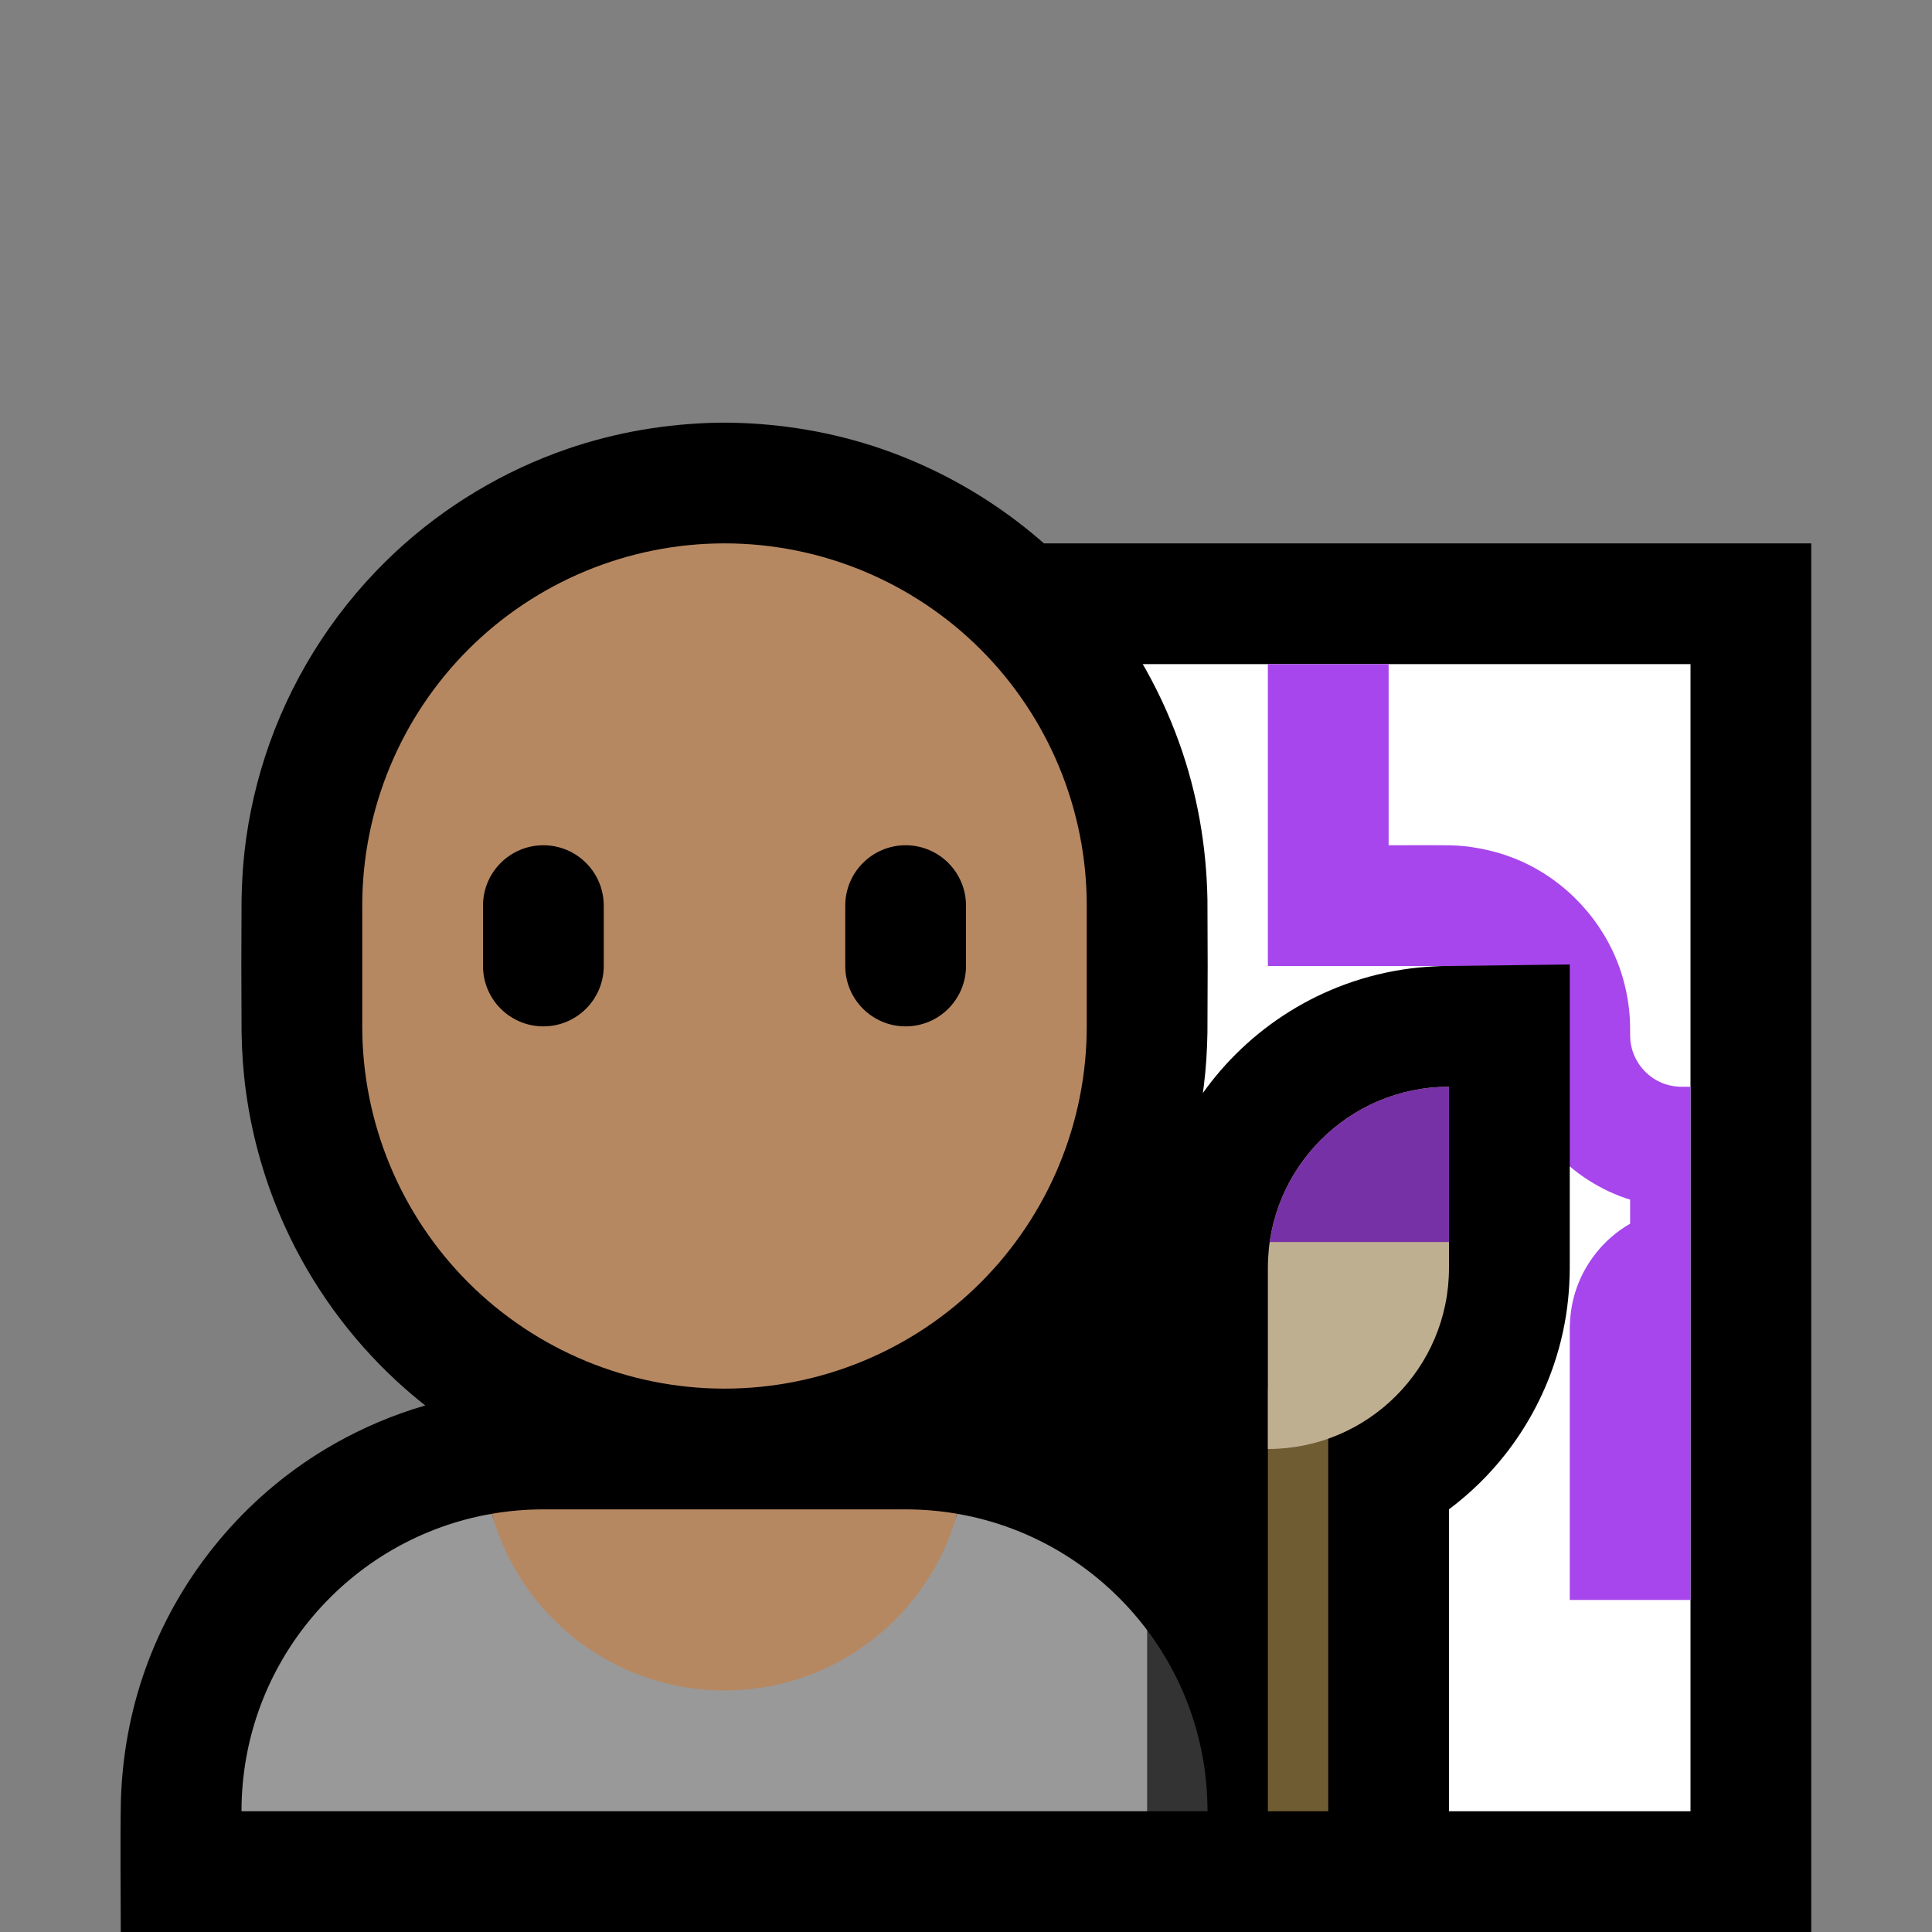 <svg clip-rule="evenodd" fill-rule="evenodd" stroke-linejoin="round" stroke-miterlimit="1.414" viewBox="0 0 32 32" xmlns="http://www.w3.org/2000/svg" xmlns:xlink="http://www.w3.org/1999/xlink"><rect x="0" y="0" width="32" height="32" fill="#808080" stroke="none"/><clipPath id="a"><path clip-rule="evenodd" d="m0 0h32v32h-32z"/></clipPath><clipPath id="b"><path clip-rule="evenodd" d="m16 11h12v19h-12z"/></clipPath><clipPath id="c"><path clip-rule="evenodd" d="m18 15c0-1.591-.632-3.117-1.757-4.243-1.126-1.125-2.652-1.757-4.243-1.757-1.591 0-3.117.632-4.243 1.757-1.125 1.126-1.757 2.652-1.757 4.243v2c0 1.591.632 3.117 1.757 4.243 1.126 1.125 2.652 1.757 4.243 1.757 1.591 0 3.117-.632 4.243-1.757 1.125-1.126 1.757-2.652 1.757-4.243 0-.663 0-1.337 0-2z"/></clipPath><clipPath id="d"><path clip-rule="evenodd" d="m24 18c-1.657 0-3 1.343-3 3v3c1.657 0 3-1.343 3-3 0-1.5 0-3 0-3z"/></clipPath><path d="m0 0h32v32h-32z" fill="none"/><g clip-path="url(#a)"><path d="m14 9h16v23h-16z" fill-rule="nonzero"/><path d="m16 11h12v19h-12z" fill="#fff"/><g clip-path="url(#b)"><path d="m23 14c.343 0 .685-.003 1.028.001.075.003.15.007.225.014.323.036.636.115.934.246.757.336 1.355.98 1.635 1.759.092.258.149.528.17.802.005.073.008.146.008.22 0 .065-.001.128.004.193.005.041.012.082.022.123.073.279.281.508.556.599.08.026.162.04.246.043h.027 1.145v8.5h-3v-4.514c.005-.198.031-.391.09-.581.148-.477.477-.889.91-1.137v-.398c-.06-.018-.118-.039-.177-.061-.064-.026-.128-.053-.191-.082-.21-.102-.408-.224-.589-.372-.47-.386-.809-.92-.957-1.51-.046-.181-.073-.366-.083-.553-.005-.107.001-.214-.006-.322-.004-.043-.009-.085-.017-.127-.024-.109-.061-.214-.116-.311-.127-.225-.337-.398-.583-.479-.098-.032-.2-.049-.303-.053h-.032-2.946v-6h2z" fill="#a746ec" fill-rule="nonzero"/></g><path d="m7.043 23.279c-.167-.132-.329-.271-.486-.416-.769-.714-1.395-1.579-1.831-2.533-.326-.712-.546-1.471-.652-2.246-.045-.327-.067-.655-.073-.985-.005-.733-.005-1.465 0-2.198.005-.264.019-.527.048-.79.069-.616.21-1.224.419-1.808.431-1.204 1.153-2.297 2.089-3.166.815-.757 1.787-1.339 2.838-1.701.807-.278 1.652-.42 2.506-.435.099-.001.099-.001.198 0 .854.015 1.699.157 2.506.435 1.302.449 2.48 1.236 3.391 2.268.671.759 1.194 1.645 1.535 2.598.3.835.452 1.712.468 2.598.005.733.005 1.467 0 2.2-.005.296-.023.592-.06.886-.005.04-.01.079-.016.119.185-.261.395-.503.627-.724.495-.473 1.088-.842 1.731-1.077.35-.128.715-.217 1.085-.264.168-.021.337-.032.506-.039l2.128-.026v5.038c-.002.165-.009.33-.026.496-.037.372-.117.74-.237 1.094-.181.536-.455 1.04-.804 1.485-.27.343-.585.65-.933.911v7.001h-22c0-.725-.011-1.45.002-2.175.023-.746.156-1.483.408-2.186.523-1.463 1.537-2.728 2.849-3.557.433-.273.897-.499 1.379-.672.134-.048.269-.092.405-.131z"/><path d="m19 27c.628.835 1 1.874 1 3h-1l-1-1.5z" fill="#333"/><path d="m19 30h-15c0-2.47 1.791-4.522 4.146-4.927.469 1.687 7.239 1.687 7.708 0 1.282.22 2.396.929 3.146 1.927z" fill="#999"/><path d="m8.146 25.073c.277-.048.563-.073.854-.073h6c.291 0 .577.025.854.073-.469 1.687-2.018 2.927-3.854 2.927s-3.385-1.24-3.854-2.927z" fill="#b68862"/><path d="m18 15c0-1.591-.632-3.117-1.757-4.243-1.126-1.125-2.652-1.757-4.243-1.757-1.591 0-3.117.632-4.243 1.757-1.125 1.126-1.757 2.652-1.757 4.243v2c0 1.591.632 3.117 1.757 4.243 1.126 1.125 2.652 1.757 4.243 1.757 1.591 0 3.117-.632 4.243-1.757 1.125-1.126 1.757-2.652 1.757-4.243 0-.663 0-1.337 0-2z" fill="#b68862"/><g clip-path="url(#c)"><path d="m16 15c0-.552-.448-1-1-1s-1 .448-1 1v1c0 .552.448 1 1 1s1-.448 1-1c0-.322 0-.678 0-1zm-6 0c0-.552-.448-1-1-1s-1 .448-1 1v1c0 .552.448 1 1 1s1-.448 1-1c0-.322 0-.678 0-1z"/></g><path d="m21 23h1v7h-1z" fill="#705c32"/><path d="m24 18c-1.657 0-3 1.343-3 3v3c1.657 0 3-1.343 3-3 0-1.5 0-3 0-3z" fill="#bfaf91"/><g clip-path="url(#d)"><path d="m19.5 17.143h5.25v3.429h-5.25z" fill="#7731a6"/></g></g></svg>